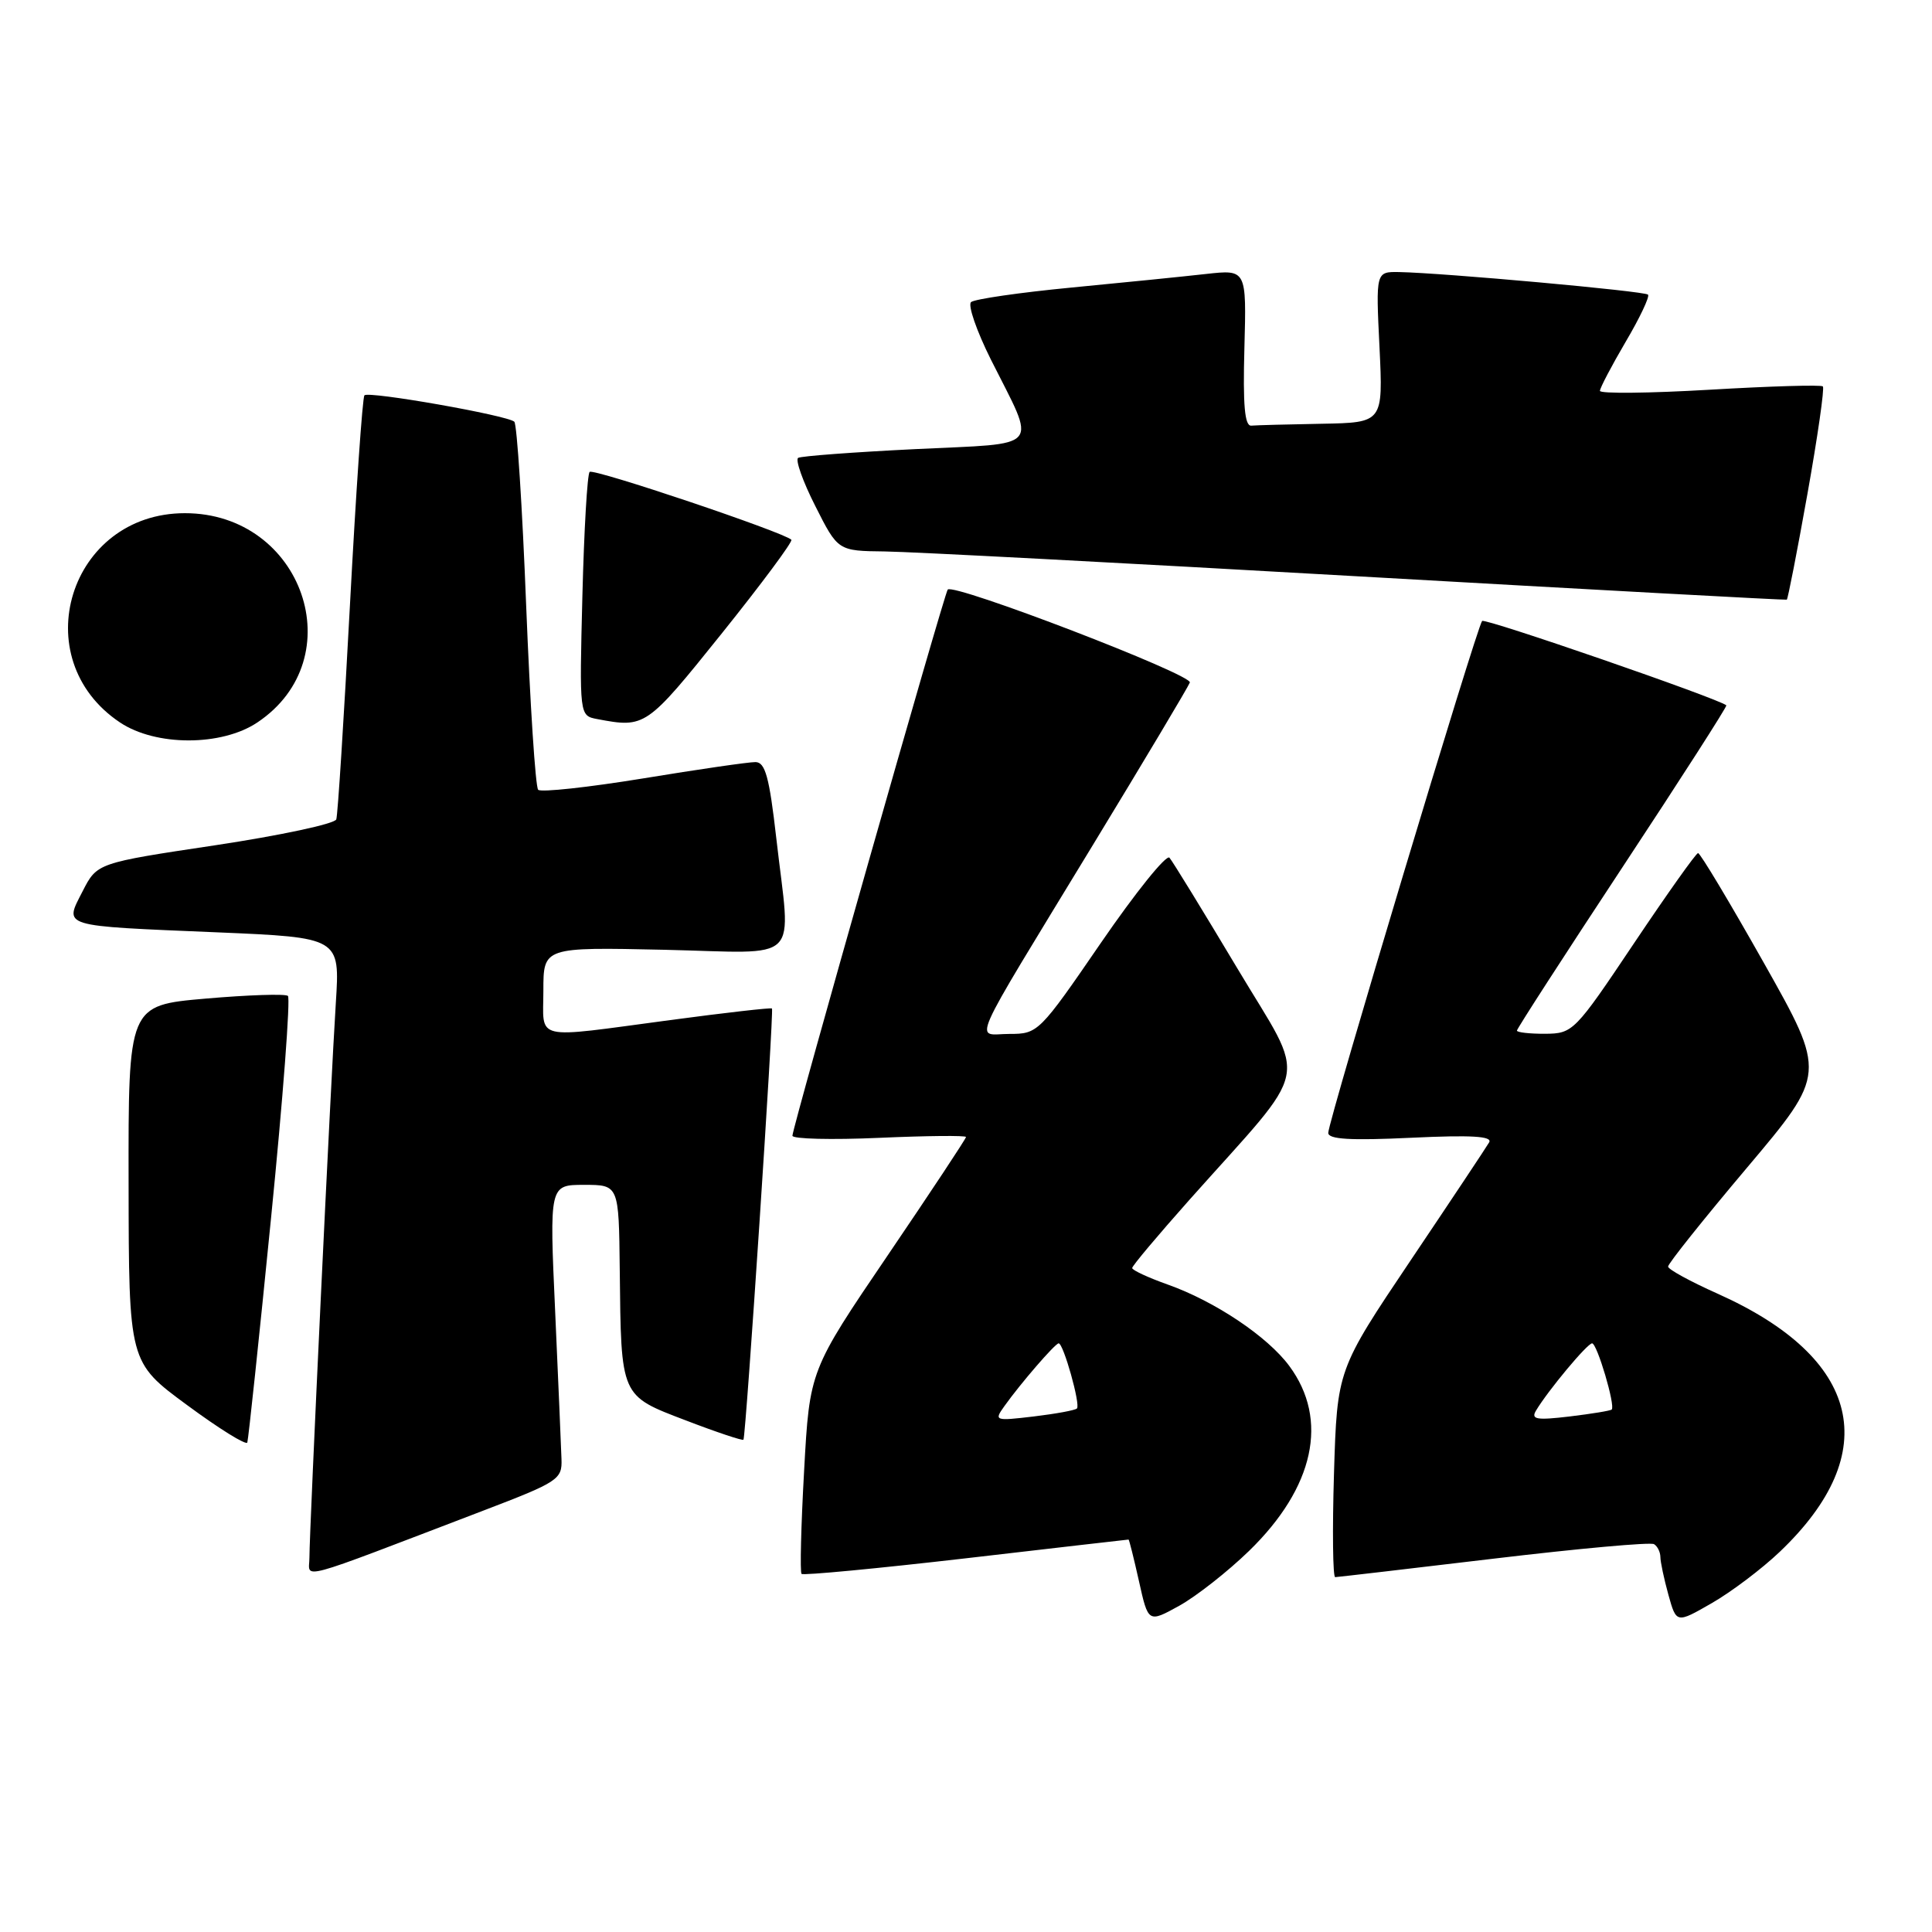 <?xml version="1.0" encoding="UTF-8" standalone="no"?>
<!DOCTYPE svg PUBLIC "-//W3C//DTD SVG 1.1//EN" "http://www.w3.org/Graphics/SVG/1.1/DTD/svg11.dtd" >
<svg xmlns="http://www.w3.org/2000/svg" xmlns:xlink="http://www.w3.org/1999/xlink" version="1.1" viewBox="0 0 256 256">
 <g >
 <path fill="currentColor"
d=" M 165.51 205.50 C 174.15 197.10 176.11 188.12 170.84 181.00 C 167.96 177.10 161.00 172.44 154.76 170.22 C 152.14 169.29 150.01 168.30 150.02 168.02 C 150.02 167.73 153.43 163.68 157.59 159.00 C 174.00 140.57 173.29 143.96 163.94 128.29 C 159.41 120.71 155.37 114.12 154.96 113.65 C 154.54 113.19 150.47 118.25 145.90 124.90 C 137.72 136.82 137.54 137.00 133.76 137.00 C 129.15 137.00 127.97 139.67 144.78 112.02 C 151.63 100.76 157.43 91.04 157.66 90.44 C 158.06 89.40 126.39 77.24 125.58 78.12 C 125.13 78.60 105.00 149.41 105.00 150.49 C 105.00 150.92 110.17 151.05 116.50 150.77 C 122.83 150.49 128.00 150.44 128.00 150.66 C 128.00 150.88 123.34 157.92 117.64 166.32 C 107.28 181.58 107.28 181.58 106.55 194.86 C 106.14 202.17 105.99 208.33 106.21 208.55 C 106.44 208.77 116.24 207.84 128.01 206.48 C 139.77 205.11 149.46 204.00 149.54 204.00 C 149.62 204.00 150.24 206.48 150.92 209.52 C 152.15 215.04 152.15 215.04 156.26 212.77 C 158.51 211.52 162.68 208.25 165.51 205.50 Z  M 235.83 205.62 C 249.66 192.45 246.64 179.93 227.57 171.41 C 223.99 169.81 221.04 168.20 221.03 167.83 C 221.01 167.46 225.72 161.56 231.50 154.71 C 241.99 142.27 241.99 142.27 233.75 127.64 C 229.21 119.59 225.28 113.02 225.00 113.04 C 224.72 113.06 220.90 118.45 216.50 125.01 C 208.67 136.70 208.42 136.95 204.75 136.98 C 202.69 136.99 201.00 136.80 201.00 136.56 C 201.00 136.31 207.30 126.57 215.00 114.89 C 222.70 103.22 228.89 93.57 228.75 93.46 C 227.65 92.54 196.79 81.88 196.39 82.28 C 195.72 82.95 176.00 148.56 176.00 150.11 C 176.00 150.97 178.95 151.14 186.98 150.76 C 194.99 150.38 197.79 150.55 197.32 151.37 C 196.96 151.99 192.28 159.03 186.92 167.00 C 177.18 181.50 177.18 181.50 176.76 195.25 C 176.53 202.81 176.61 208.99 176.92 208.98 C 177.24 208.97 186.69 207.87 197.92 206.53 C 209.15 205.19 218.72 204.32 219.17 204.61 C 219.63 204.89 220.00 205.65 220.01 206.31 C 220.01 206.96 220.49 209.21 221.07 211.31 C 222.13 215.12 222.13 215.12 226.81 212.43 C 229.39 210.95 233.45 207.89 235.83 205.62 Z  M 64.00 200.18 C 73.99 196.36 74.50 196.03 74.40 193.33 C 74.35 191.78 73.97 182.96 73.56 173.75 C 72.80 157.00 72.80 157.00 77.40 157.00 C 82.00 157.00 82.00 157.00 82.12 168.25 C 82.30 185.18 82.17 184.89 90.90 188.22 C 94.96 189.78 98.39 190.92 98.51 190.77 C 98.83 190.38 102.57 133.90 102.29 133.63 C 102.17 133.50 96.09 134.19 88.78 135.17 C 70.38 137.62 72.00 138.00 72.00 131.25 C 72.00 125.50 72.00 125.50 88.00 125.85 C 106.54 126.27 104.79 128.01 102.86 111.04 C 101.94 102.97 101.40 101.00 100.11 100.98 C 99.22 100.97 92.53 101.94 85.24 103.14 C 77.94 104.33 71.68 105.01 71.31 104.65 C 70.95 104.28 70.24 93.30 69.72 80.24 C 69.21 67.18 68.50 56.22 68.15 55.88 C 67.27 55.04 48.87 51.80 48.29 52.38 C 48.03 52.64 47.17 65.14 46.37 80.17 C 45.57 95.20 44.76 107.98 44.56 108.57 C 44.36 109.16 37.15 110.70 28.53 112.00 C 12.86 114.35 12.86 114.35 10.94 118.11 C 8.51 122.87 7.81 122.66 28.78 123.54 C 45.05 124.23 45.05 124.23 44.50 132.87 C 43.84 143.03 41.00 202.75 41.00 206.40 C 41.00 209.23 38.64 209.87 64.00 200.18 Z  M 35.91 161.45 C 37.50 145.53 38.50 132.26 38.15 131.96 C 37.79 131.67 32.89 131.83 27.25 132.32 C 17.00 133.21 17.00 133.21 17.04 156.86 C 17.07 180.50 17.07 180.50 24.79 186.18 C 29.03 189.31 32.62 191.54 32.77 191.14 C 32.91 190.73 34.33 177.38 35.91 161.45 Z  M 34.10 95.73 C 46.79 87.25 40.13 68.00 24.50 68.00 C 9.19 68.00 3.22 87.26 15.90 95.73 C 20.64 98.90 29.36 98.90 34.10 95.73 Z  M 95.61 83.97 C 100.92 77.35 105.08 71.75 104.86 71.52 C 103.85 70.52 78.63 62.03 78.13 62.53 C 77.82 62.84 77.39 70.23 77.17 78.96 C 76.77 94.83 76.77 94.83 79.13 95.28 C 85.49 96.48 85.64 96.39 95.61 83.97 Z  M 239.49 65.47 C 240.85 57.86 241.77 51.44 241.54 51.20 C 241.30 50.97 234.56 51.17 226.56 51.64 C 218.55 52.11 212.00 52.18 212.00 51.79 C 212.00 51.41 213.54 48.48 215.41 45.29 C 217.29 42.11 218.62 39.29 218.37 39.04 C 217.90 38.57 191.21 36.16 185.40 36.05 C 182.30 36.00 182.30 36.00 182.79 46.00 C 183.27 56.00 183.27 56.00 175.13 56.15 C 170.66 56.23 166.46 56.34 165.80 56.40 C 164.93 56.47 164.68 53.70 164.89 46.10 C 165.17 35.71 165.17 35.71 159.83 36.30 C 156.90 36.63 148.88 37.44 142.00 38.10 C 135.12 38.76 129.13 39.63 128.67 40.03 C 128.22 40.43 129.40 43.84 131.29 47.63 C 137.39 59.79 138.32 58.68 121.28 59.51 C 113.15 59.91 106.17 60.43 105.76 60.67 C 105.36 60.91 106.37 63.78 108.03 67.05 C 111.03 73.00 111.03 73.00 117.26 73.07 C 120.69 73.11 148.93 74.60 180.00 76.37 C 211.07 78.14 236.62 79.53 236.76 79.46 C 236.90 79.38 238.13 73.09 239.49 65.47 Z  M 133.08 186.33 C 135.23 183.31 139.82 178.00 140.28 178.00 C 140.91 178.00 143.20 186.14 142.70 186.63 C 142.47 186.87 139.88 187.34 136.97 187.69 C 131.81 188.30 131.70 188.26 133.08 186.33 Z  M 203.53 186.91 C 205.12 184.25 210.33 178.00 210.96 178.00 C 211.62 178.00 214.07 186.27 213.56 186.77 C 213.40 186.93 210.89 187.34 207.98 187.69 C 203.59 188.21 202.83 188.08 203.53 186.91 Z "/>
</g>
</svg>